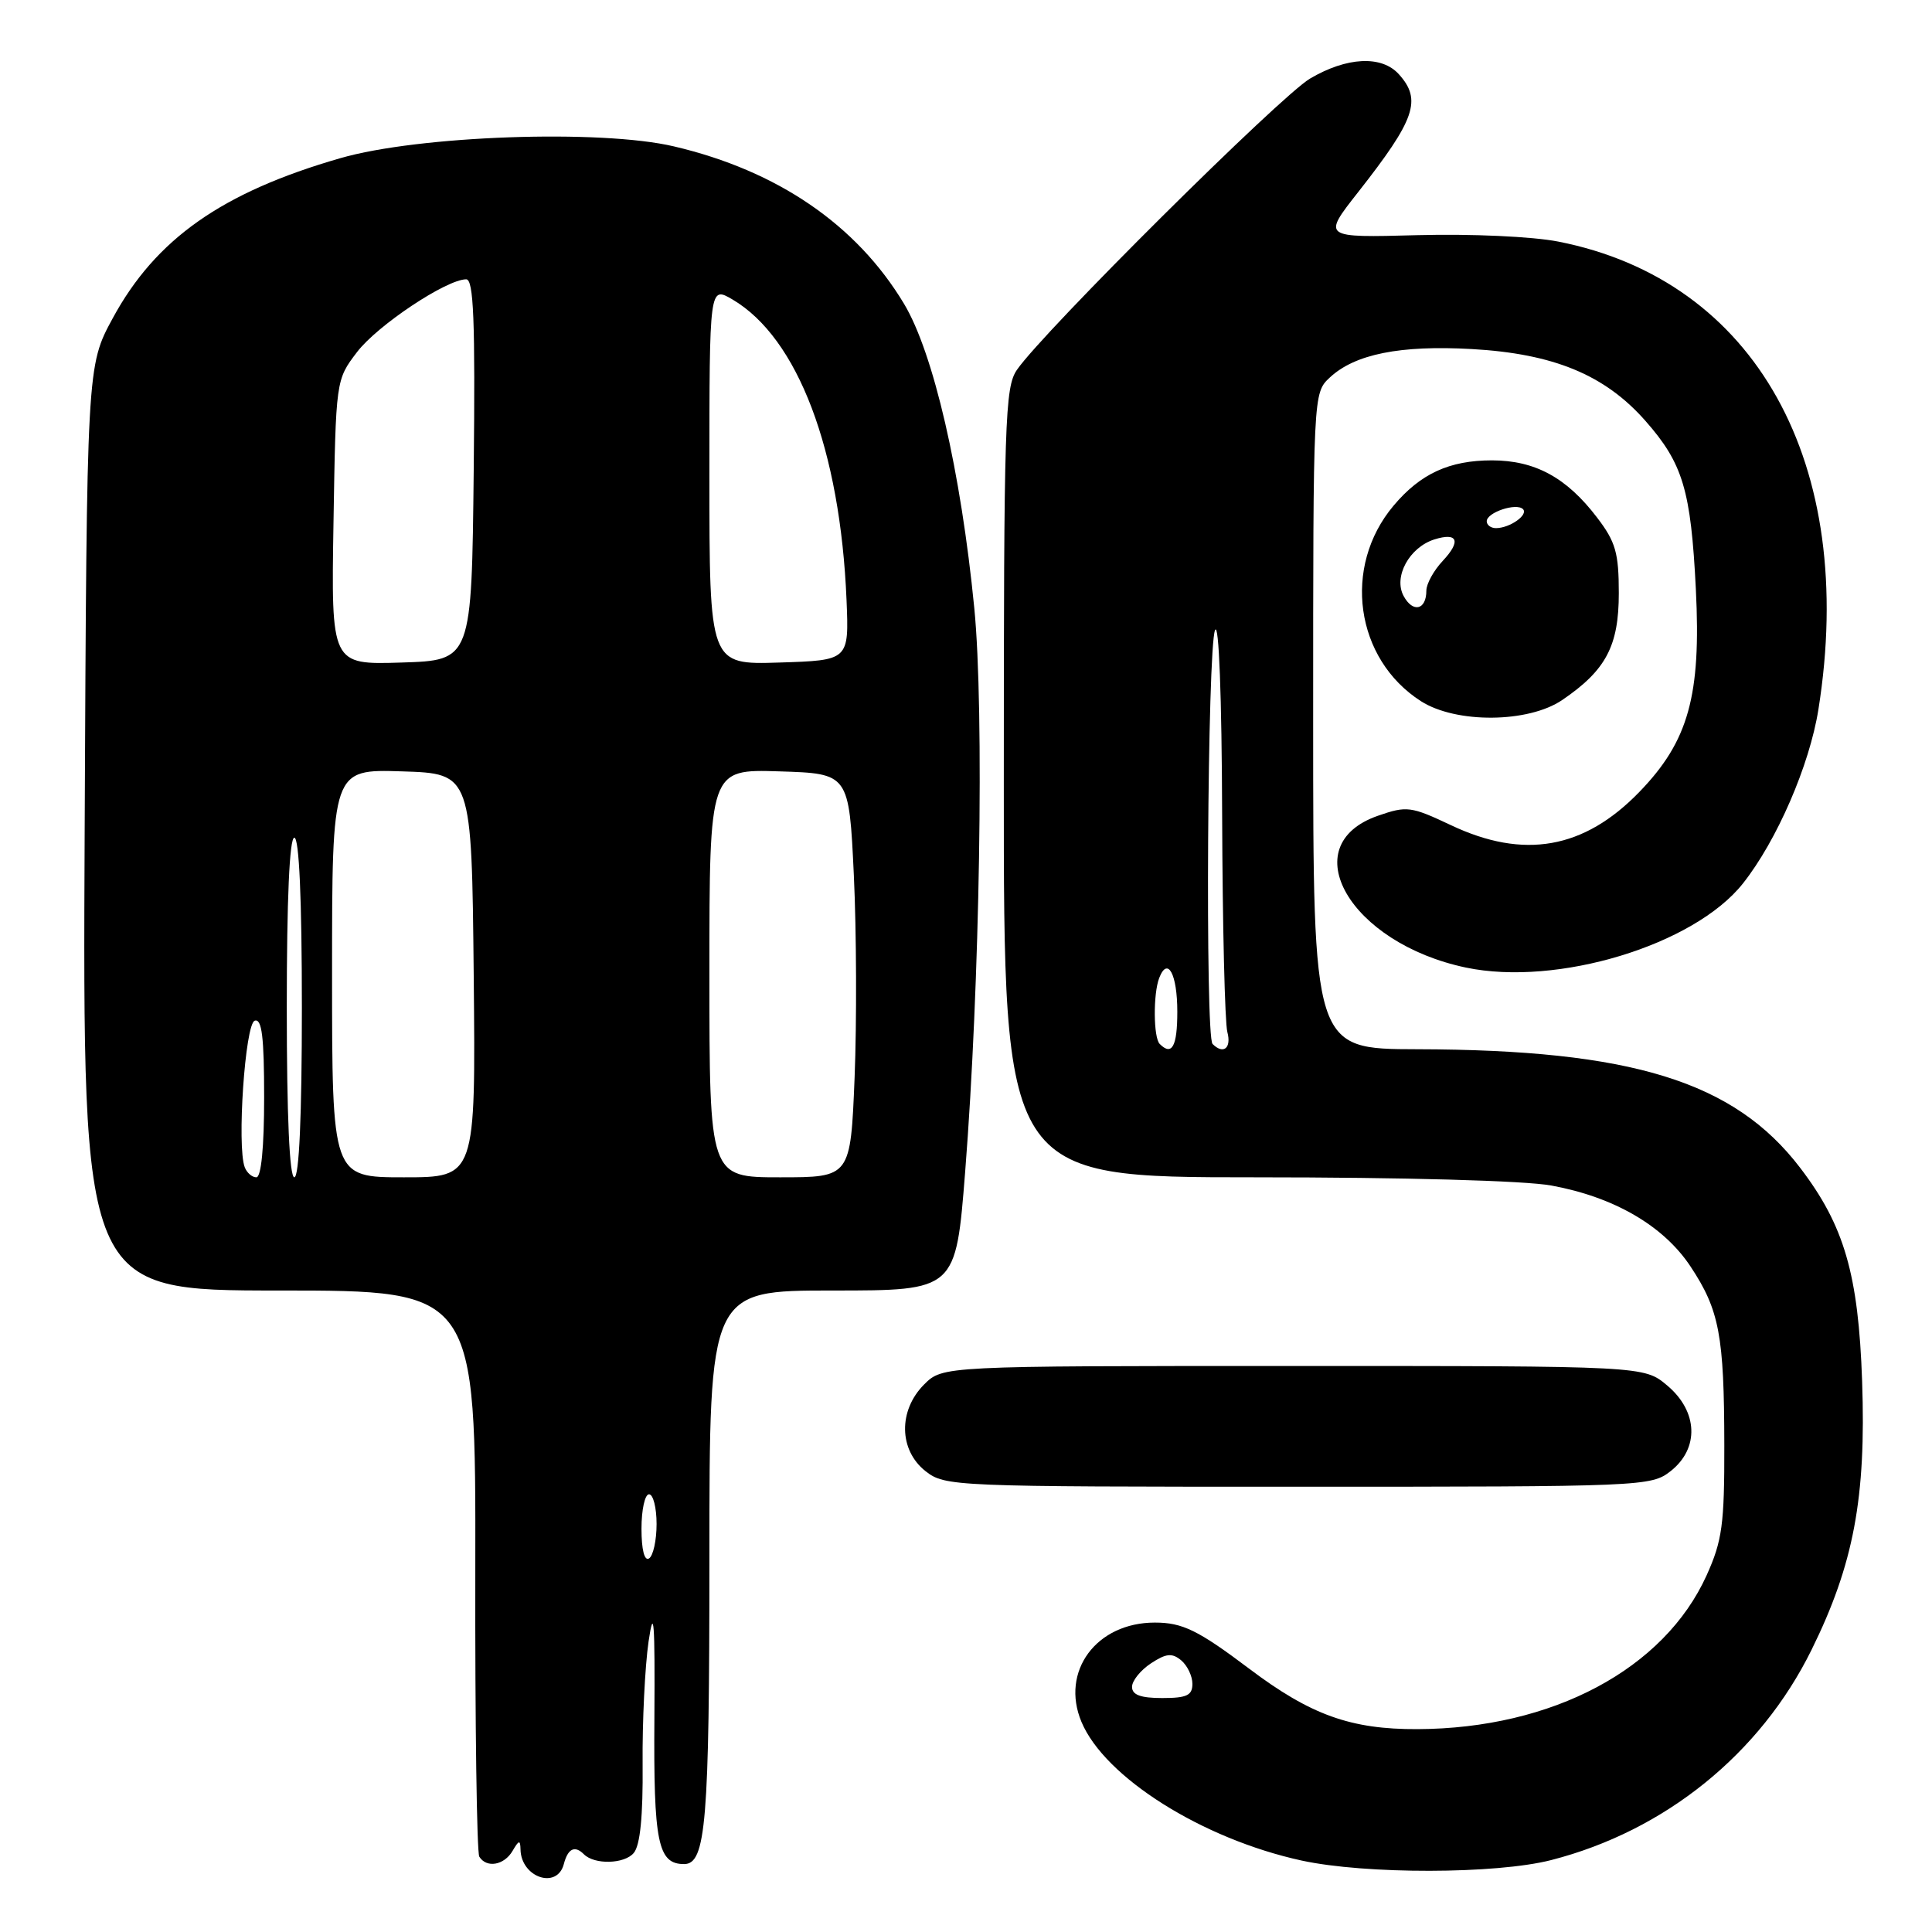 <?xml version="1.0" encoding="UTF-8" standalone="no"?>
<!DOCTYPE svg PUBLIC "-//W3C//DTD SVG 1.1//EN" "http://www.w3.org/Graphics/SVG/1.1/DTD/svg11.dtd" >
<svg xmlns="http://www.w3.org/2000/svg" xmlns:xlink="http://www.w3.org/1999/xlink" version="1.1" viewBox="0 0 256 256">
 <g >
 <path fill="currentColor"
d=" M 74.71 247.00 C 75.25 244.93 76.16 244.49 77.37 245.70 C 78.78 247.11 82.76 247.00 83.98 245.52 C 84.83 244.51 85.21 240.63 85.15 233.75 C 85.10 228.11 85.46 220.80 85.94 217.50 C 86.64 212.73 86.79 214.82 86.71 227.65 C 86.59 244.16 87.17 247.00 90.65 247.00 C 93.54 247.00 94.00 241.46 94.00 206.43 C 94.00 171.00 94.00 171.00 110.32 171.00 C 126.65 171.00 126.65 171.00 127.89 155.25 C 129.84 130.49 130.43 94.14 129.10 80.59 C 127.32 62.47 123.69 46.74 119.78 40.24 C 113.50 29.79 103.03 22.62 89.31 19.40 C 79.61 17.11 55.46 17.96 45.09 20.96 C 29.42 25.48 20.63 31.66 14.93 42.18 C 11.50 48.50 11.50 48.50 11.22 109.75 C 10.94 171.00 10.94 171.00 36.99 171.00 C 63.04 171.00 63.04 171.00 62.98 208.02 C 62.94 228.38 63.18 245.48 63.51 246.02 C 64.47 247.57 66.81 247.16 67.92 245.25 C 68.76 243.81 68.94 243.77 68.97 245.05 C 69.04 248.78 73.82 250.40 74.71 247.00 Z  M 205.54 246.47 C 220.62 242.60 233.24 232.40 240.04 218.61 C 245.62 207.30 247.28 198.46 246.74 183.00 C 246.25 168.86 244.38 162.40 238.53 154.74 C 229.79 143.29 216.22 139.09 187.75 139.03 C 174.00 139.00 174.00 139.00 174.00 95.54 C 174.00 52.08 174.00 52.08 176.21 50.02 C 179.53 46.92 185.54 45.72 195.00 46.25 C 205.86 46.86 212.66 49.67 218.03 55.77 C 223.00 61.42 224.05 64.92 224.71 78.08 C 225.42 92.19 223.74 98.22 217.21 104.95 C 209.88 112.51 201.91 113.91 192.26 109.34 C 186.96 106.84 186.41 106.76 182.59 108.09 C 171.34 112.00 178.87 124.98 194.25 128.21 C 206.34 130.74 224.48 125.24 230.95 117.06 C 235.44 111.39 239.77 101.42 240.95 94.00 C 246.14 61.42 232.64 37.14 206.47 32.01 C 203.06 31.34 194.97 30.97 187.83 31.16 C 175.21 31.50 175.21 31.50 179.96 25.46 C 187.54 15.81 188.43 13.24 185.35 9.83 C 183.07 7.31 178.46 7.54 173.59 10.41 C 169.65 12.73 138.32 43.85 134.76 48.99 C 133.15 51.30 133.01 55.70 133.01 103.75 C 133.00 156.00 133.00 156.00 166.32 156.00 C 185.99 156.00 202.06 156.44 205.57 157.09 C 213.87 158.61 220.43 162.42 224.00 167.81 C 227.83 173.59 228.46 176.95 228.48 191.50 C 228.50 201.99 228.20 204.16 226.14 208.73 C 220.51 221.17 205.71 229.05 187.82 229.12 C 179.00 229.16 173.67 227.25 165.55 221.13 C 158.76 216.01 156.69 215.00 153.02 215.00 C 145.27 215.00 140.49 221.46 143.30 228.16 C 146.38 235.52 159.31 243.66 172.46 246.53 C 180.93 248.37 198.25 248.34 205.54 246.47 Z  M 221.37 194.93 C 225.19 191.92 225.00 187.02 220.92 183.59 C 217.85 181.00 217.85 181.00 171.38 181.00 C 124.91 181.00 124.91 181.00 122.45 183.45 C 119.01 186.90 119.10 192.14 122.63 194.93 C 125.22 196.96 126.24 197.00 172.00 197.00 C 217.76 197.00 218.78 196.96 221.37 194.93 Z  M 207.01 92.75 C 212.80 88.81 214.50 85.59 214.50 78.60 C 214.50 73.26 214.08 71.80 211.63 68.59 C 207.59 63.28 203.41 61.01 197.70 61.00 C 192.05 61.00 188.22 62.76 184.65 67.01 C 177.84 75.10 179.56 87.32 188.28 92.91 C 192.94 95.89 202.52 95.81 207.01 92.75 Z  M 85.00 202.56 C 85.00 200.05 85.45 198.00 86.00 198.00 C 86.55 198.00 87.00 199.77 87.00 201.94 C 87.00 204.11 86.55 206.16 86.00 206.50 C 85.39 206.88 85.00 205.34 85.00 202.56 Z  M 32.43 154.67 C 31.37 151.91 32.48 135.67 33.75 135.25 C 34.70 134.93 35.00 137.40 35.00 145.42 C 35.00 152.02 34.61 156.00 33.97 156.00 C 33.40 156.00 32.71 155.40 32.43 154.67 Z  M 38.00 133.50 C 38.00 119.17 38.36 111.00 39.00 111.00 C 39.64 111.00 40.00 119.17 40.00 133.50 C 40.00 147.83 39.64 156.00 39.00 156.00 C 38.36 156.00 38.00 147.83 38.00 133.50 Z  M 44.00 128.96 C 44.00 101.92 44.00 101.92 53.25 102.21 C 62.50 102.50 62.50 102.50 62.77 129.25 C 63.03 156.00 63.03 156.00 53.52 156.00 C 44.00 156.00 44.00 156.00 44.00 128.96 Z  M 94.00 128.96 C 94.00 101.92 94.00 101.92 103.25 102.21 C 112.50 102.50 112.50 102.50 113.14 116.00 C 113.49 123.42 113.53 135.46 113.24 142.75 C 112.70 156.00 112.70 156.00 103.35 156.00 C 94.00 156.00 94.00 156.00 94.00 128.96 Z  M 44.19 69.21 C 44.50 50.34 44.50 50.34 47.31 46.65 C 50.01 43.11 59.14 37.03 61.77 37.01 C 62.76 37.00 62.98 42.39 62.77 62.25 C 62.50 87.50 62.50 87.50 53.19 87.79 C 43.88 88.08 43.88 88.08 44.19 69.21 Z  M 94.00 62.98 C 94.00 37.89 94.00 37.89 97.07 39.69 C 105.72 44.79 111.34 59.61 112.17 79.50 C 112.50 87.50 112.50 87.50 103.25 87.79 C 94.00 88.08 94.00 88.08 94.00 62.98 Z  M 150.00 223.52 C 150.00 222.71 151.13 221.31 152.51 220.40 C 154.52 219.08 155.30 219.00 156.51 220.00 C 157.33 220.69 158.00 222.09 158.00 223.12 C 158.00 224.65 157.25 225.00 154.00 225.00 C 151.14 225.00 150.00 224.58 150.00 223.52 Z  M 153.67 138.33 C 152.83 137.50 152.79 131.70 153.60 129.59 C 154.72 126.68 156.00 129.07 156.00 134.06 C 156.00 138.65 155.29 139.96 153.67 138.33 Z  M 160.67 138.33 C 159.68 137.35 159.99 85.84 161.00 83.50 C 161.51 82.31 161.89 92.26 161.94 108.00 C 161.99 122.58 162.30 135.51 162.63 136.75 C 163.20 138.89 162.10 139.77 160.67 138.33 Z  M 185.98 78.96 C 184.62 76.42 186.74 72.54 190.05 71.48 C 193.16 70.50 193.63 71.70 191.17 74.32 C 189.98 75.59 189.00 77.36 189.00 78.26 C 189.00 80.84 187.21 81.25 185.98 78.96 Z  M 197.00 69.07 C 197.00 67.90 200.92 66.59 201.80 67.46 C 202.55 68.21 200.09 69.96 198.25 69.98 C 197.56 69.99 197.00 69.58 197.00 69.07 Z "/>
</g>
</svg>